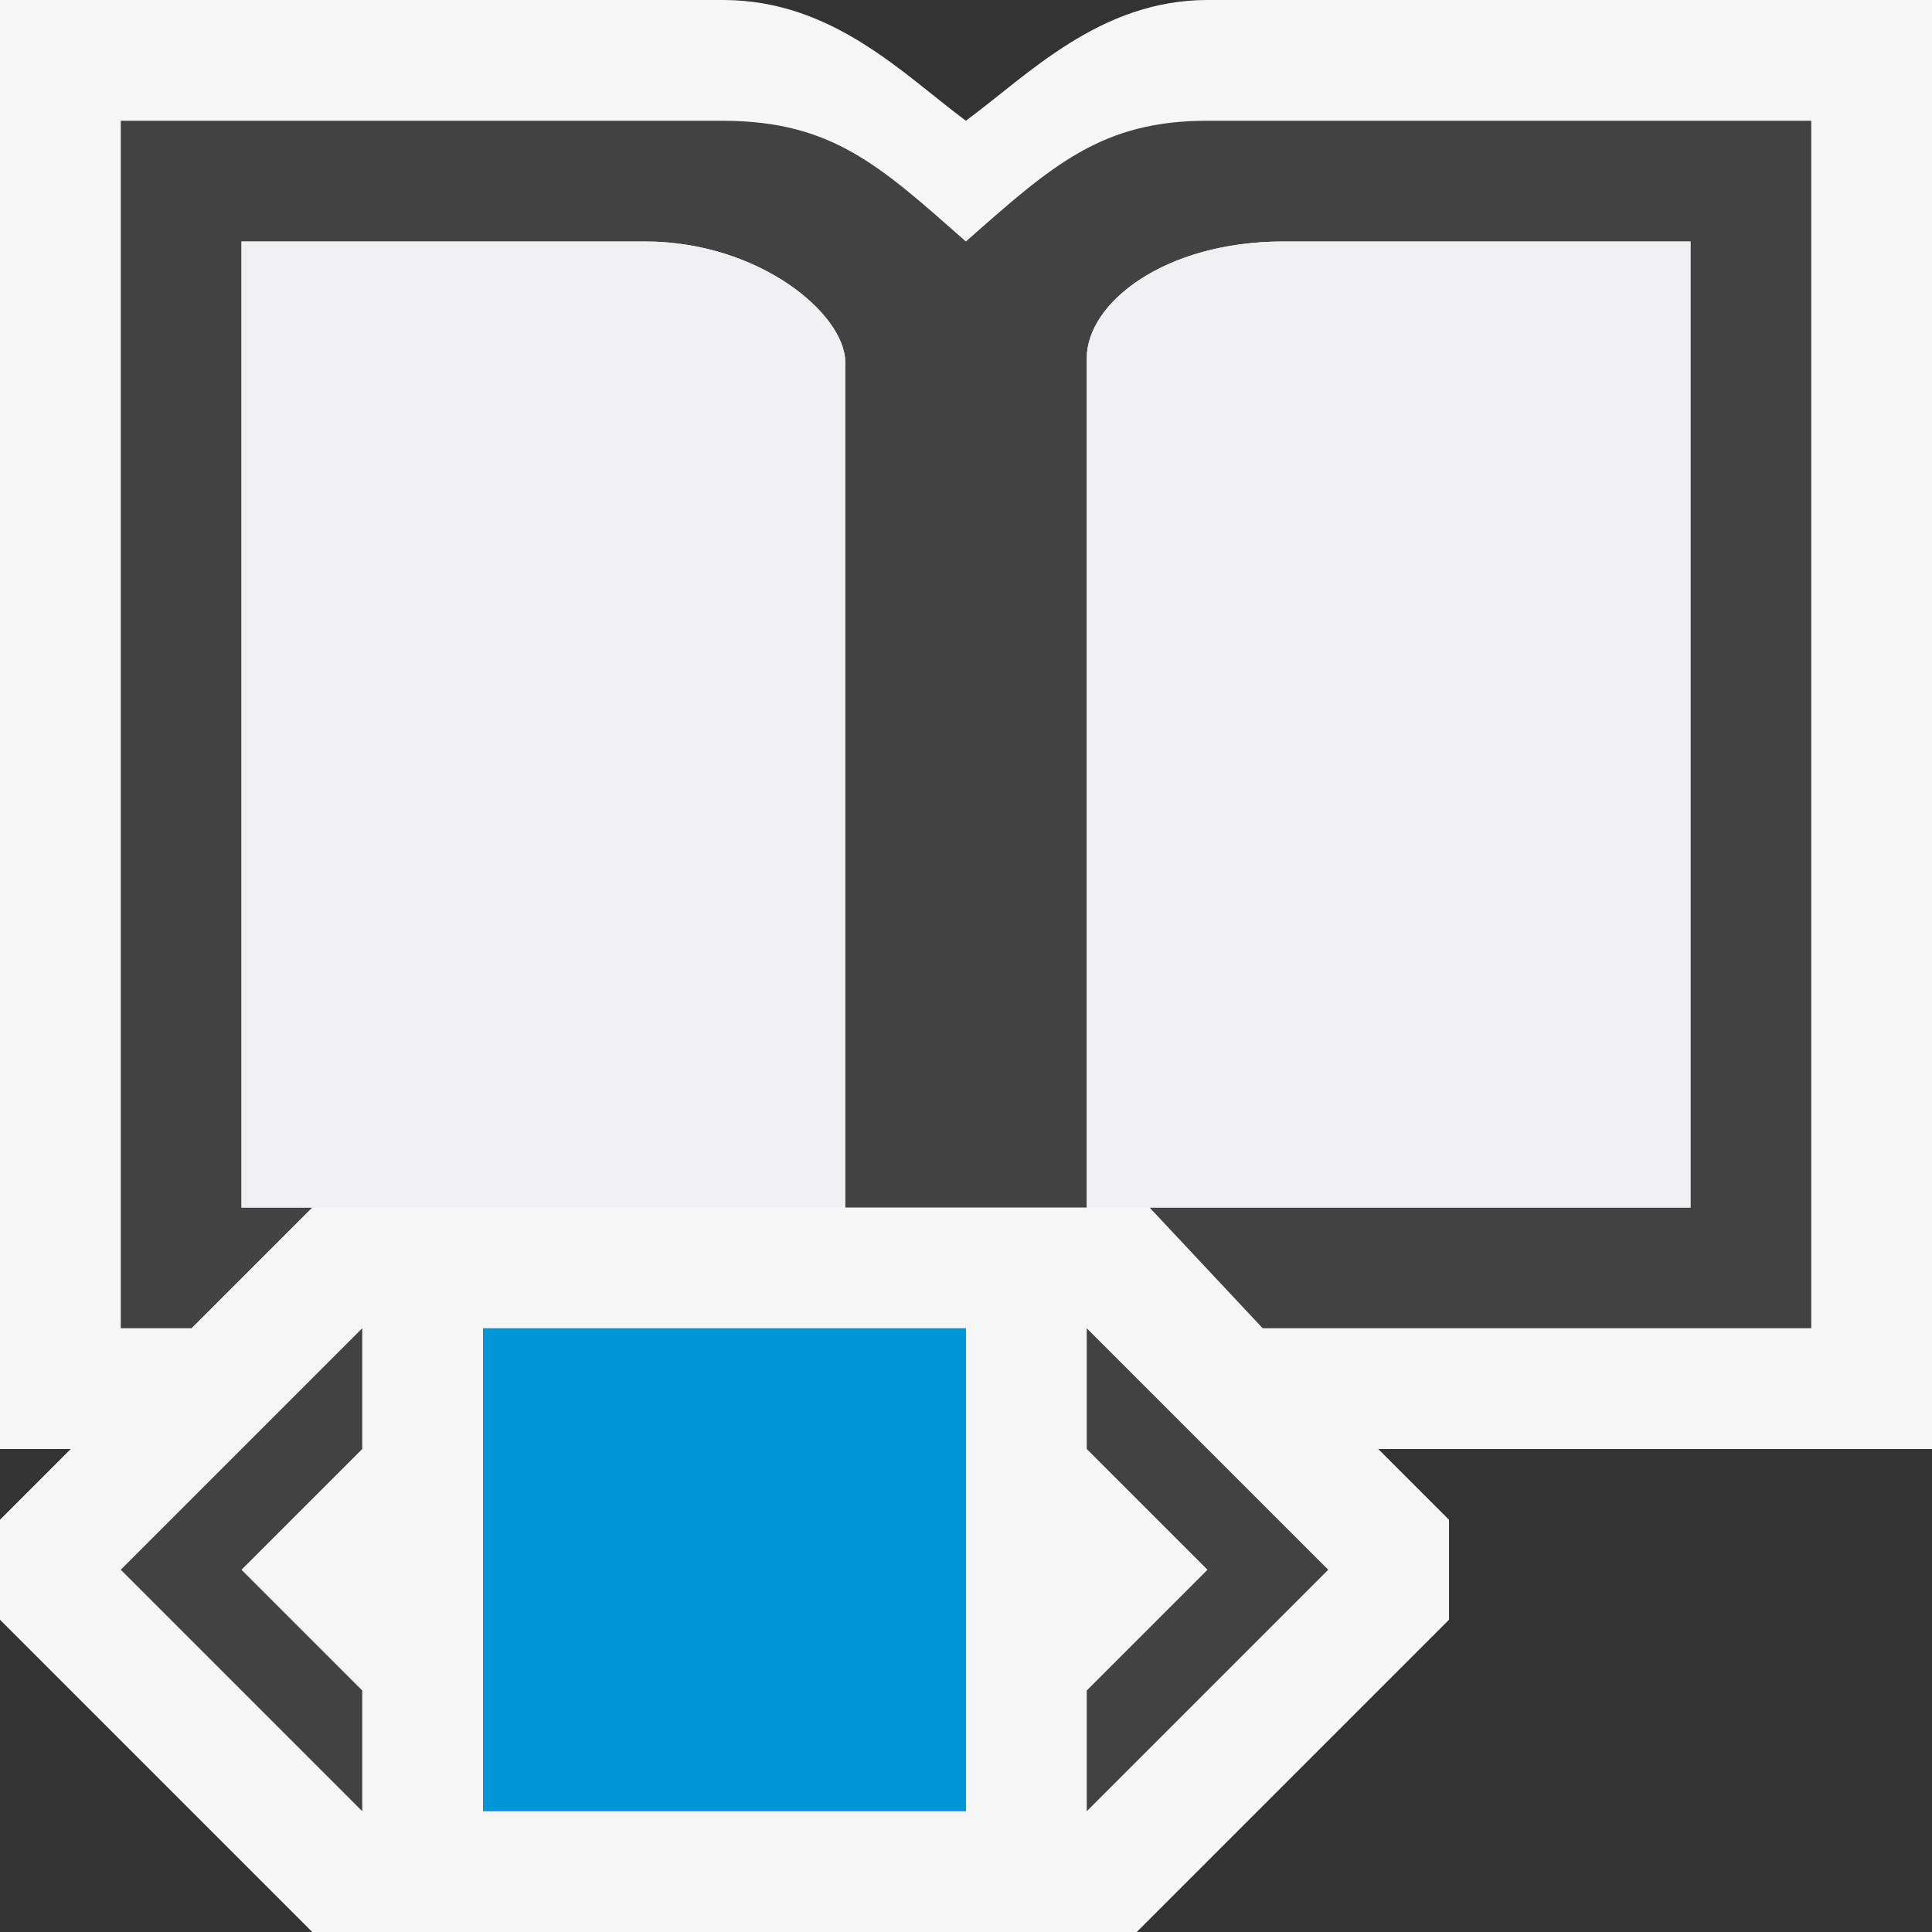 <svg xmlns="http://www.w3.org/2000/svg" viewBox="0 0 16 16"><rect x="0" y="0" width="16" height="16" fill="#333333" stroke="none"/><style>.st0{opacity:0}.st0,.st1{fill:#f6f6f6}.st2{fill:#424242}.st3{fill:#0095d7}.st4{fill:#f0eff1}</style><g id="outline"><path class="st0" d="M0 0h16v16H0z"/><path class="st1" d="M16 0h-6c-.89 0-1.483.617-2.001 1C7.481.615 6.9.006 6 0H0v12h.586L0 12.586v.828L2.586 16h6.828L12 13.414v-.828L11.414 12H16V0z"/></g><path class="st2" d="M9 11v1l1 1-1 1v1l2-2-2-2zm-8 2l2 2v-1l-1-1 1-1v-1l-2 2zm9-12c-.874 0-1.28.363-2.001 1C7.288 1.373 6.894 1.006 6 1H1v10h.586l1-1H2V2h3.341C6.286 2 7 2.6 7 3v7h2V2.967C9 2.508 9.645 2 10.628 2H14v8H9.52l.937 1H15V1h-5z" id="icon_x5F_bg"/><path class="st3" d="M4 11h4v4H4z" id="color_x5F_importance"/><path class="st4" d="M9 10V2.967C9 2.508 9.645 2 10.628 2H14v8H9zm-2 0V3c0-.4-.714-1-1.659-1H2v8h5z" id="icon_x5F_fg"/></svg>